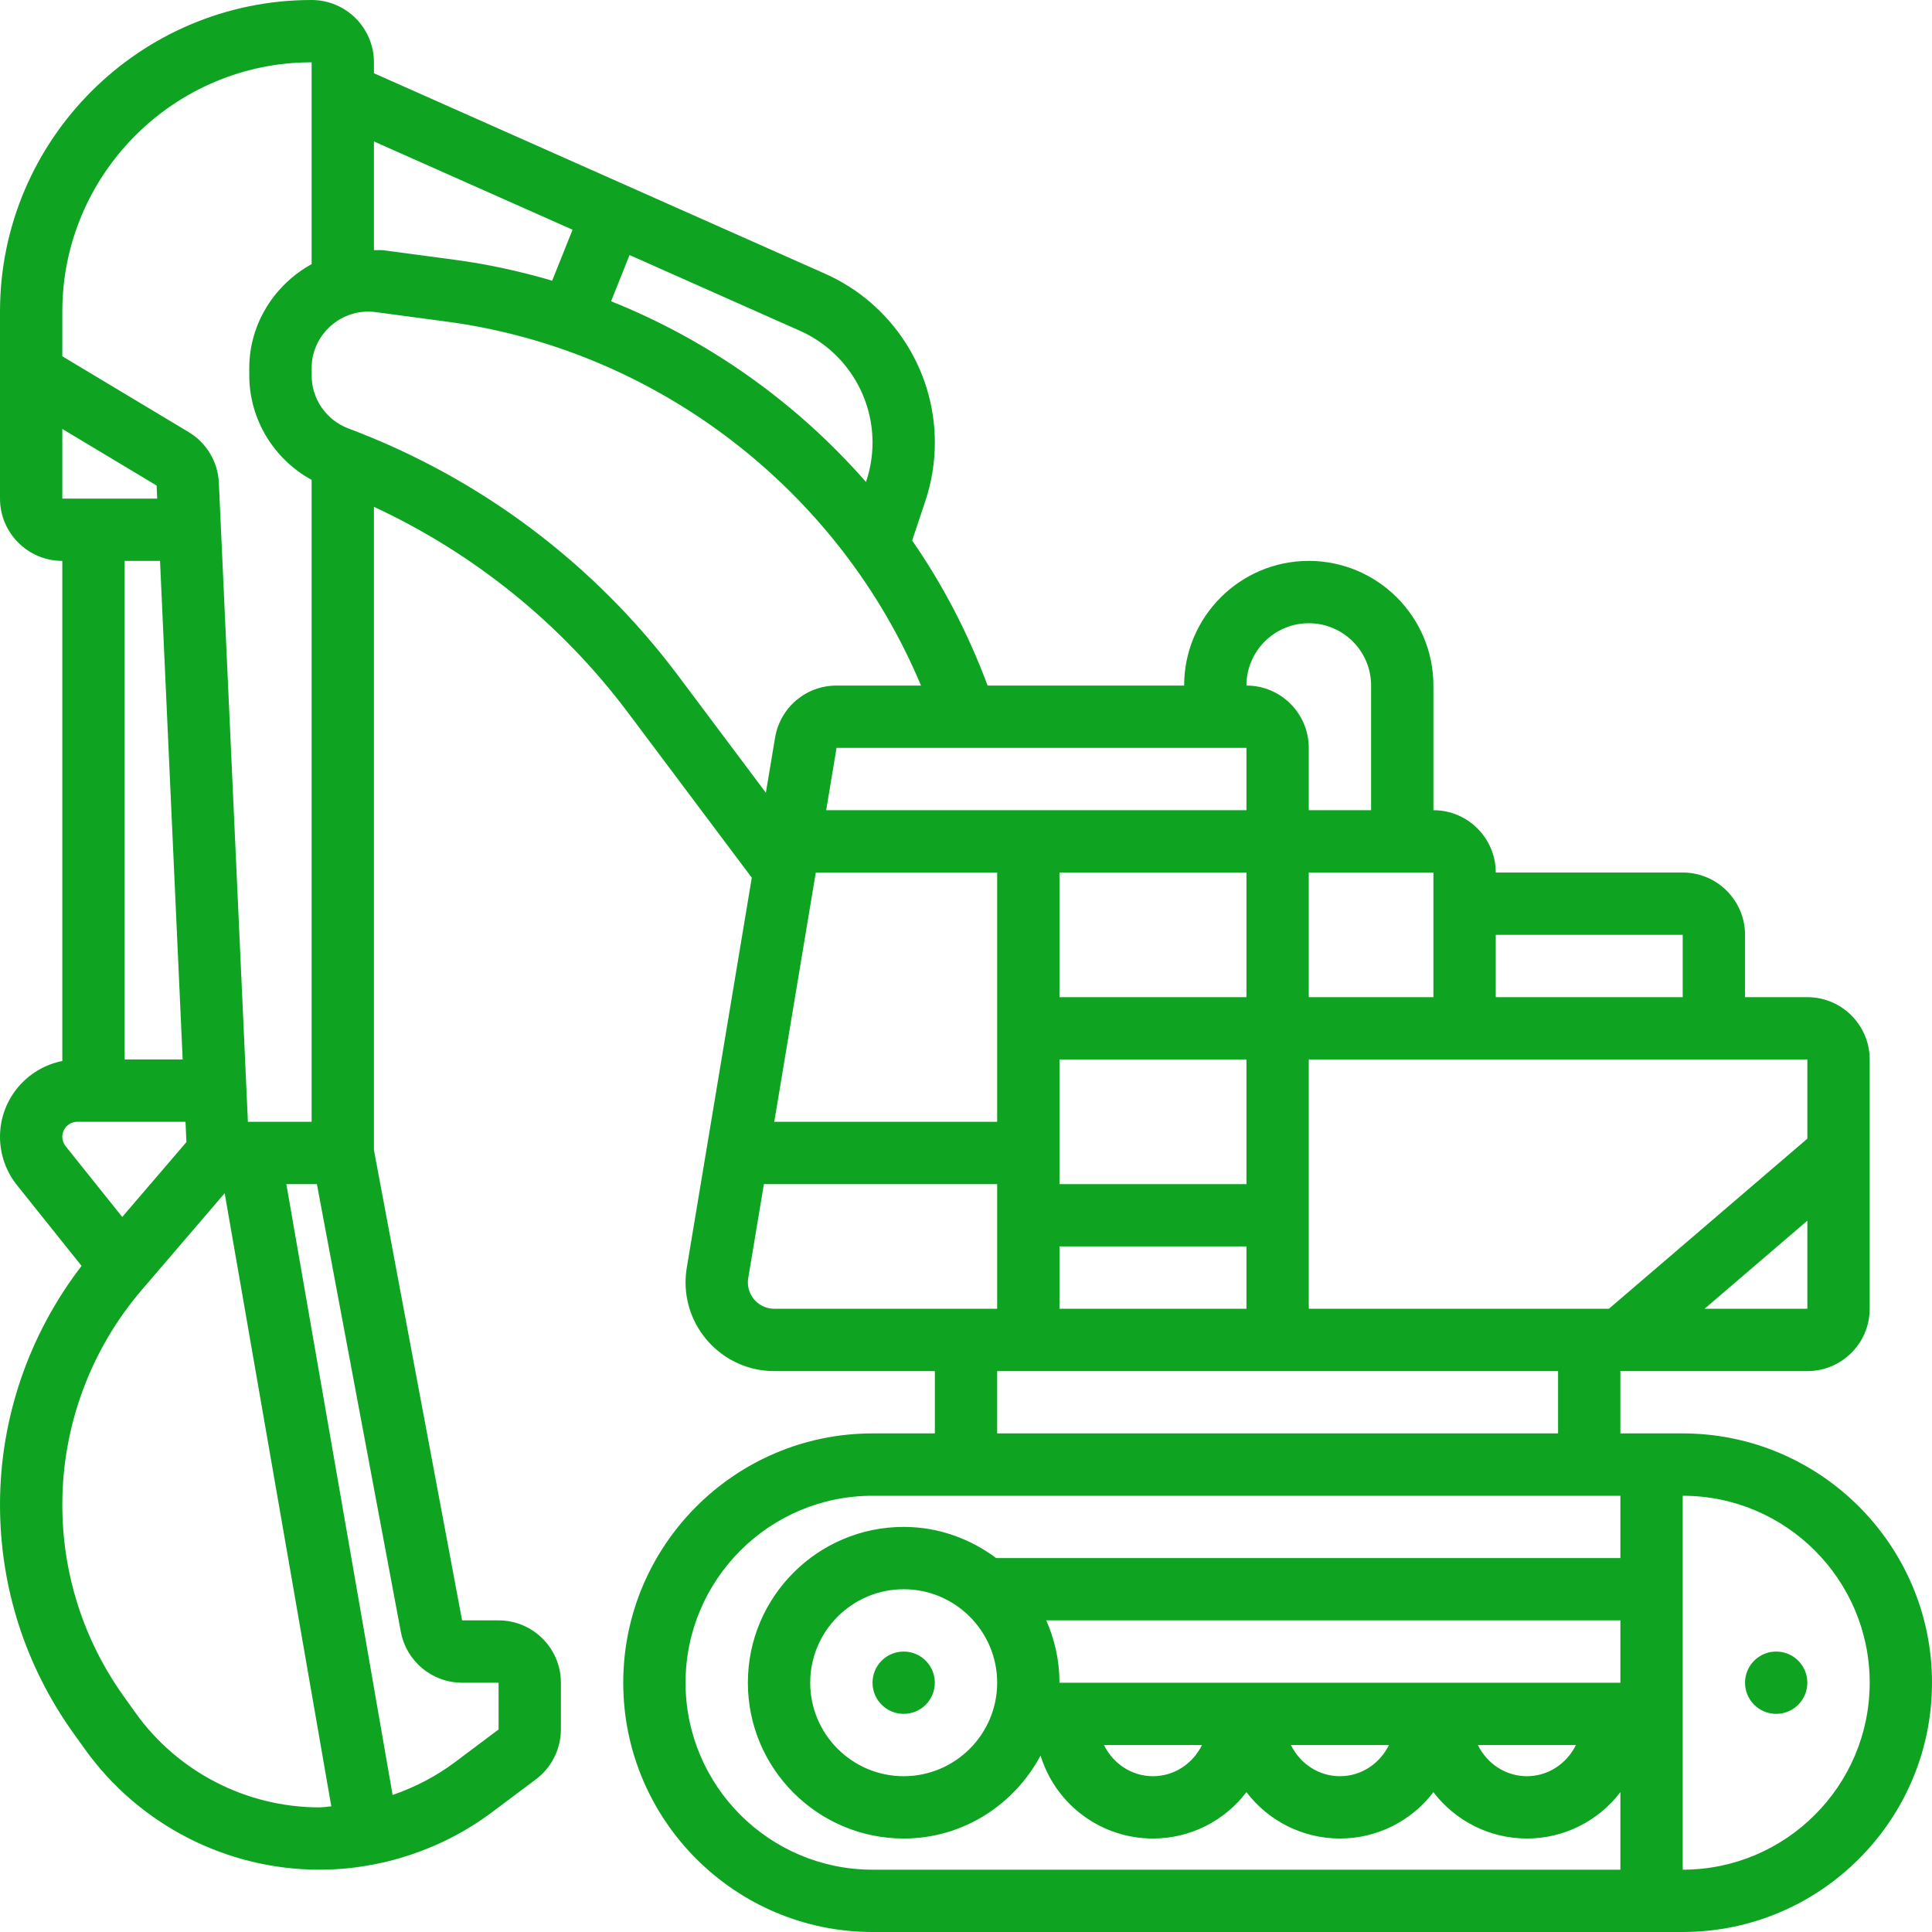 <svg width="75" height="75" viewBox="0 0 75 75" fill="none" xmlns="http://www.w3.org/2000/svg">
<g clip-path="url(#clip0_97_2184)">
<path d="M35.081 66.532C35.749 66.532 36.29 65.991 36.29 65.323C36.29 64.655 35.749 64.113 35.081 64.113C34.413 64.113 33.871 64.655 33.871 65.323C33.871 65.991 34.413 66.532 35.081 66.532Z" fill="#0EA422"/>
<path d="M68.952 66.532C69.62 66.532 70.161 65.991 70.161 65.323C70.161 64.655 69.62 64.113 68.952 64.113C68.284 64.113 67.742 64.655 67.742 65.323C67.742 65.991 68.284 66.532 68.952 66.532Z" fill="#0EA422"/>
<path d="M65.323 55.645H62.903V53.226H70.161C71.496 53.226 72.581 52.141 72.581 50.806V41.129C72.581 39.795 71.496 38.71 70.161 38.71H67.742V36.29C67.742 34.956 66.657 33.871 65.323 33.871H58.065C58.065 32.537 56.98 31.452 55.645 31.452V26.613C55.645 23.945 53.475 21.774 50.807 21.774C48.138 21.774 45.968 23.945 45.968 26.613H38.339C37.59 24.605 36.61 22.712 35.41 20.983L35.923 19.446C36.166 18.715 36.291 17.953 36.291 17.179C36.291 14.348 34.62 11.777 32.034 10.628L14.516 2.843V2.42C14.516 1.085 13.431 0 12.097 0C5.427 0 0 5.427 0 12.097V13.832V19.355C0 20.689 1.085 21.774 2.419 21.774V41.188C1.042 41.459 0 42.674 0 44.13C0 44.809 0.232 45.474 0.657 46.005L3.166 49.142C1.126 51.795 0 55.05 0 58.411C0 61.603 0.981 64.663 2.835 67.26L3.287 67.891C5.383 70.828 8.79 72.581 12.397 72.581C14.804 72.581 17.191 71.786 19.114 70.34L20.804 69.073C21.411 68.62 21.774 67.896 21.774 67.137V65.323C21.774 63.988 20.689 62.903 19.355 62.903H17.938L14.516 44.645V19.675C18.408 21.484 21.794 24.219 24.384 27.671L29.184 34.072L26.66 49.216C26.63 49.402 26.613 49.591 26.613 49.782C26.613 51.681 28.158 53.226 30.057 53.226H36.291V55.645H33.871C28.535 55.645 24.194 59.987 24.194 65.323C24.194 70.659 28.535 75 33.871 75H65.323C70.659 75 75 70.659 75 65.323C75 59.987 70.658 55.645 65.323 55.645ZM38.71 65.323C38.71 67.323 37.081 68.952 35.081 68.952C33.08 68.952 31.452 67.323 31.452 65.323C31.452 63.322 33.08 61.694 35.081 61.694C37.081 61.694 38.71 63.322 38.71 65.323ZM62.903 65.323H41.129C41.129 64.461 40.943 63.646 40.616 62.903H62.903V65.323ZM46.661 67.742C46.303 68.467 45.584 68.952 44.758 68.952C43.932 68.952 43.213 68.467 42.855 67.742H46.661ZM53.919 67.742C53.561 68.467 52.842 68.952 52.016 68.952C51.19 68.952 50.471 68.467 50.113 67.742H53.919ZM61.177 67.742C60.819 68.467 60.1 68.952 59.274 68.952C58.448 68.952 57.73 68.467 57.371 67.742H61.177ZM66.172 50.806L70.161 47.387V50.806H66.172ZM70.161 44.203L62.457 50.806H50.806V41.129H70.161V44.203ZM48.387 31.452H32.072L32.475 29.032H48.387V31.452ZM48.387 45.968H41.129V41.129H48.387V45.968ZM31.669 33.871H38.71V43.548H30.057L31.669 33.871ZM41.129 48.387H48.387V50.806H41.129V48.387ZM48.387 38.71H41.129V33.871H48.387V38.71ZM55.645 33.871V38.71H50.806V33.871H55.645ZM65.323 36.29V38.71H58.065V36.29H65.323ZM50.806 24.194C52.141 24.194 53.226 25.279 53.226 26.613V31.451H50.806V29.032C50.806 27.698 49.721 26.613 48.387 26.613C48.387 25.279 49.472 24.194 50.806 24.194ZM33.871 17.179C33.871 17.69 33.79 18.195 33.628 18.679L33.617 18.71C30.928 15.637 27.534 13.221 23.722 11.695L24.439 9.901L31.051 12.84C32.764 13.6 33.871 15.304 33.871 17.179ZM22.227 8.918L21.435 10.896C20.205 10.534 18.944 10.257 17.654 10.085L14.902 9.717C14.77 9.7 14.646 9.715 14.516 9.709V5.491L22.227 8.918ZM2.419 12.097C2.419 6.761 6.761 2.419 12.097 2.419V10.253C10.671 11.04 9.677 12.552 9.677 14.29V14.577C9.677 16.275 10.63 17.829 12.097 18.628V43.548H9.624L8.496 18.737C8.458 17.926 8.02 17.193 7.323 16.773L2.419 13.831L2.419 12.097ZM2.419 19.355V16.652L6.079 18.848L6.102 19.355H2.419ZM6.212 21.774L7.091 41.129H4.839V21.774H6.212ZM2.419 44.129C2.419 43.81 2.681 43.548 3 43.548H7.201L7.237 44.335L4.745 47.242L2.546 44.493C2.464 44.39 2.419 44.261 2.419 44.129ZM5.256 66.486L4.805 65.855C3.244 63.67 2.419 61.096 2.419 58.411C2.419 55.356 3.514 52.395 5.503 50.075L8.722 46.32L12.861 70.123C12.706 70.132 12.553 70.162 12.397 70.162C9.569 70.161 6.899 68.787 5.256 66.486ZM17.94 65.323H19.355V67.137L17.663 68.406C16.928 68.958 16.107 69.382 15.241 69.68L11.116 45.968H12.302L15.561 63.35C15.777 64.493 16.776 65.323 17.94 65.323ZM26.319 26.221C23.049 21.861 18.623 18.544 13.521 16.631C12.669 16.311 12.097 15.486 12.097 14.578V14.291C12.097 12.985 13.258 11.942 14.582 12.116L17.335 12.484C25.528 13.576 32.589 19.049 35.753 26.613H32.475C31.29 26.613 30.286 27.462 30.088 28.636L29.731 30.774L26.319 26.221ZM29.032 49.782C29.032 49.725 29.037 49.668 29.047 49.612L29.654 45.968H38.71V50.806H30.057C29.492 50.806 29.032 50.347 29.032 49.782ZM38.71 53.226H60.484V55.645H38.71V53.226ZM26.613 65.323C26.613 61.32 29.868 58.065 33.871 58.065H62.903V60.484H38.672C37.664 59.734 36.429 59.274 35.081 59.274C31.745 59.274 29.032 61.988 29.032 65.323C29.032 68.658 31.746 71.371 35.081 71.371C37.389 71.371 39.374 70.057 40.394 68.152L40.426 68.249C41.049 70.117 42.79 71.371 44.758 71.371C46.212 71.371 47.541 70.683 48.387 69.571C49.234 70.683 50.562 71.371 52.016 71.371C53.47 71.371 54.798 70.683 55.645 69.571C56.492 70.683 57.82 71.371 59.274 71.371C60.728 71.371 62.056 70.683 62.903 69.571V72.581H33.871C29.868 72.581 26.613 69.325 26.613 65.323ZM65.323 72.581V58.065C69.326 58.065 72.581 61.32 72.581 65.323C72.581 69.325 69.325 72.581 65.323 72.581Z" fill="#0EA422"/>
</g>
<defs>
<clipPath id="clip0_97_2184">
<rect width="75" height="75" fill="white"/>
</clipPath>
</defs>
</svg>
